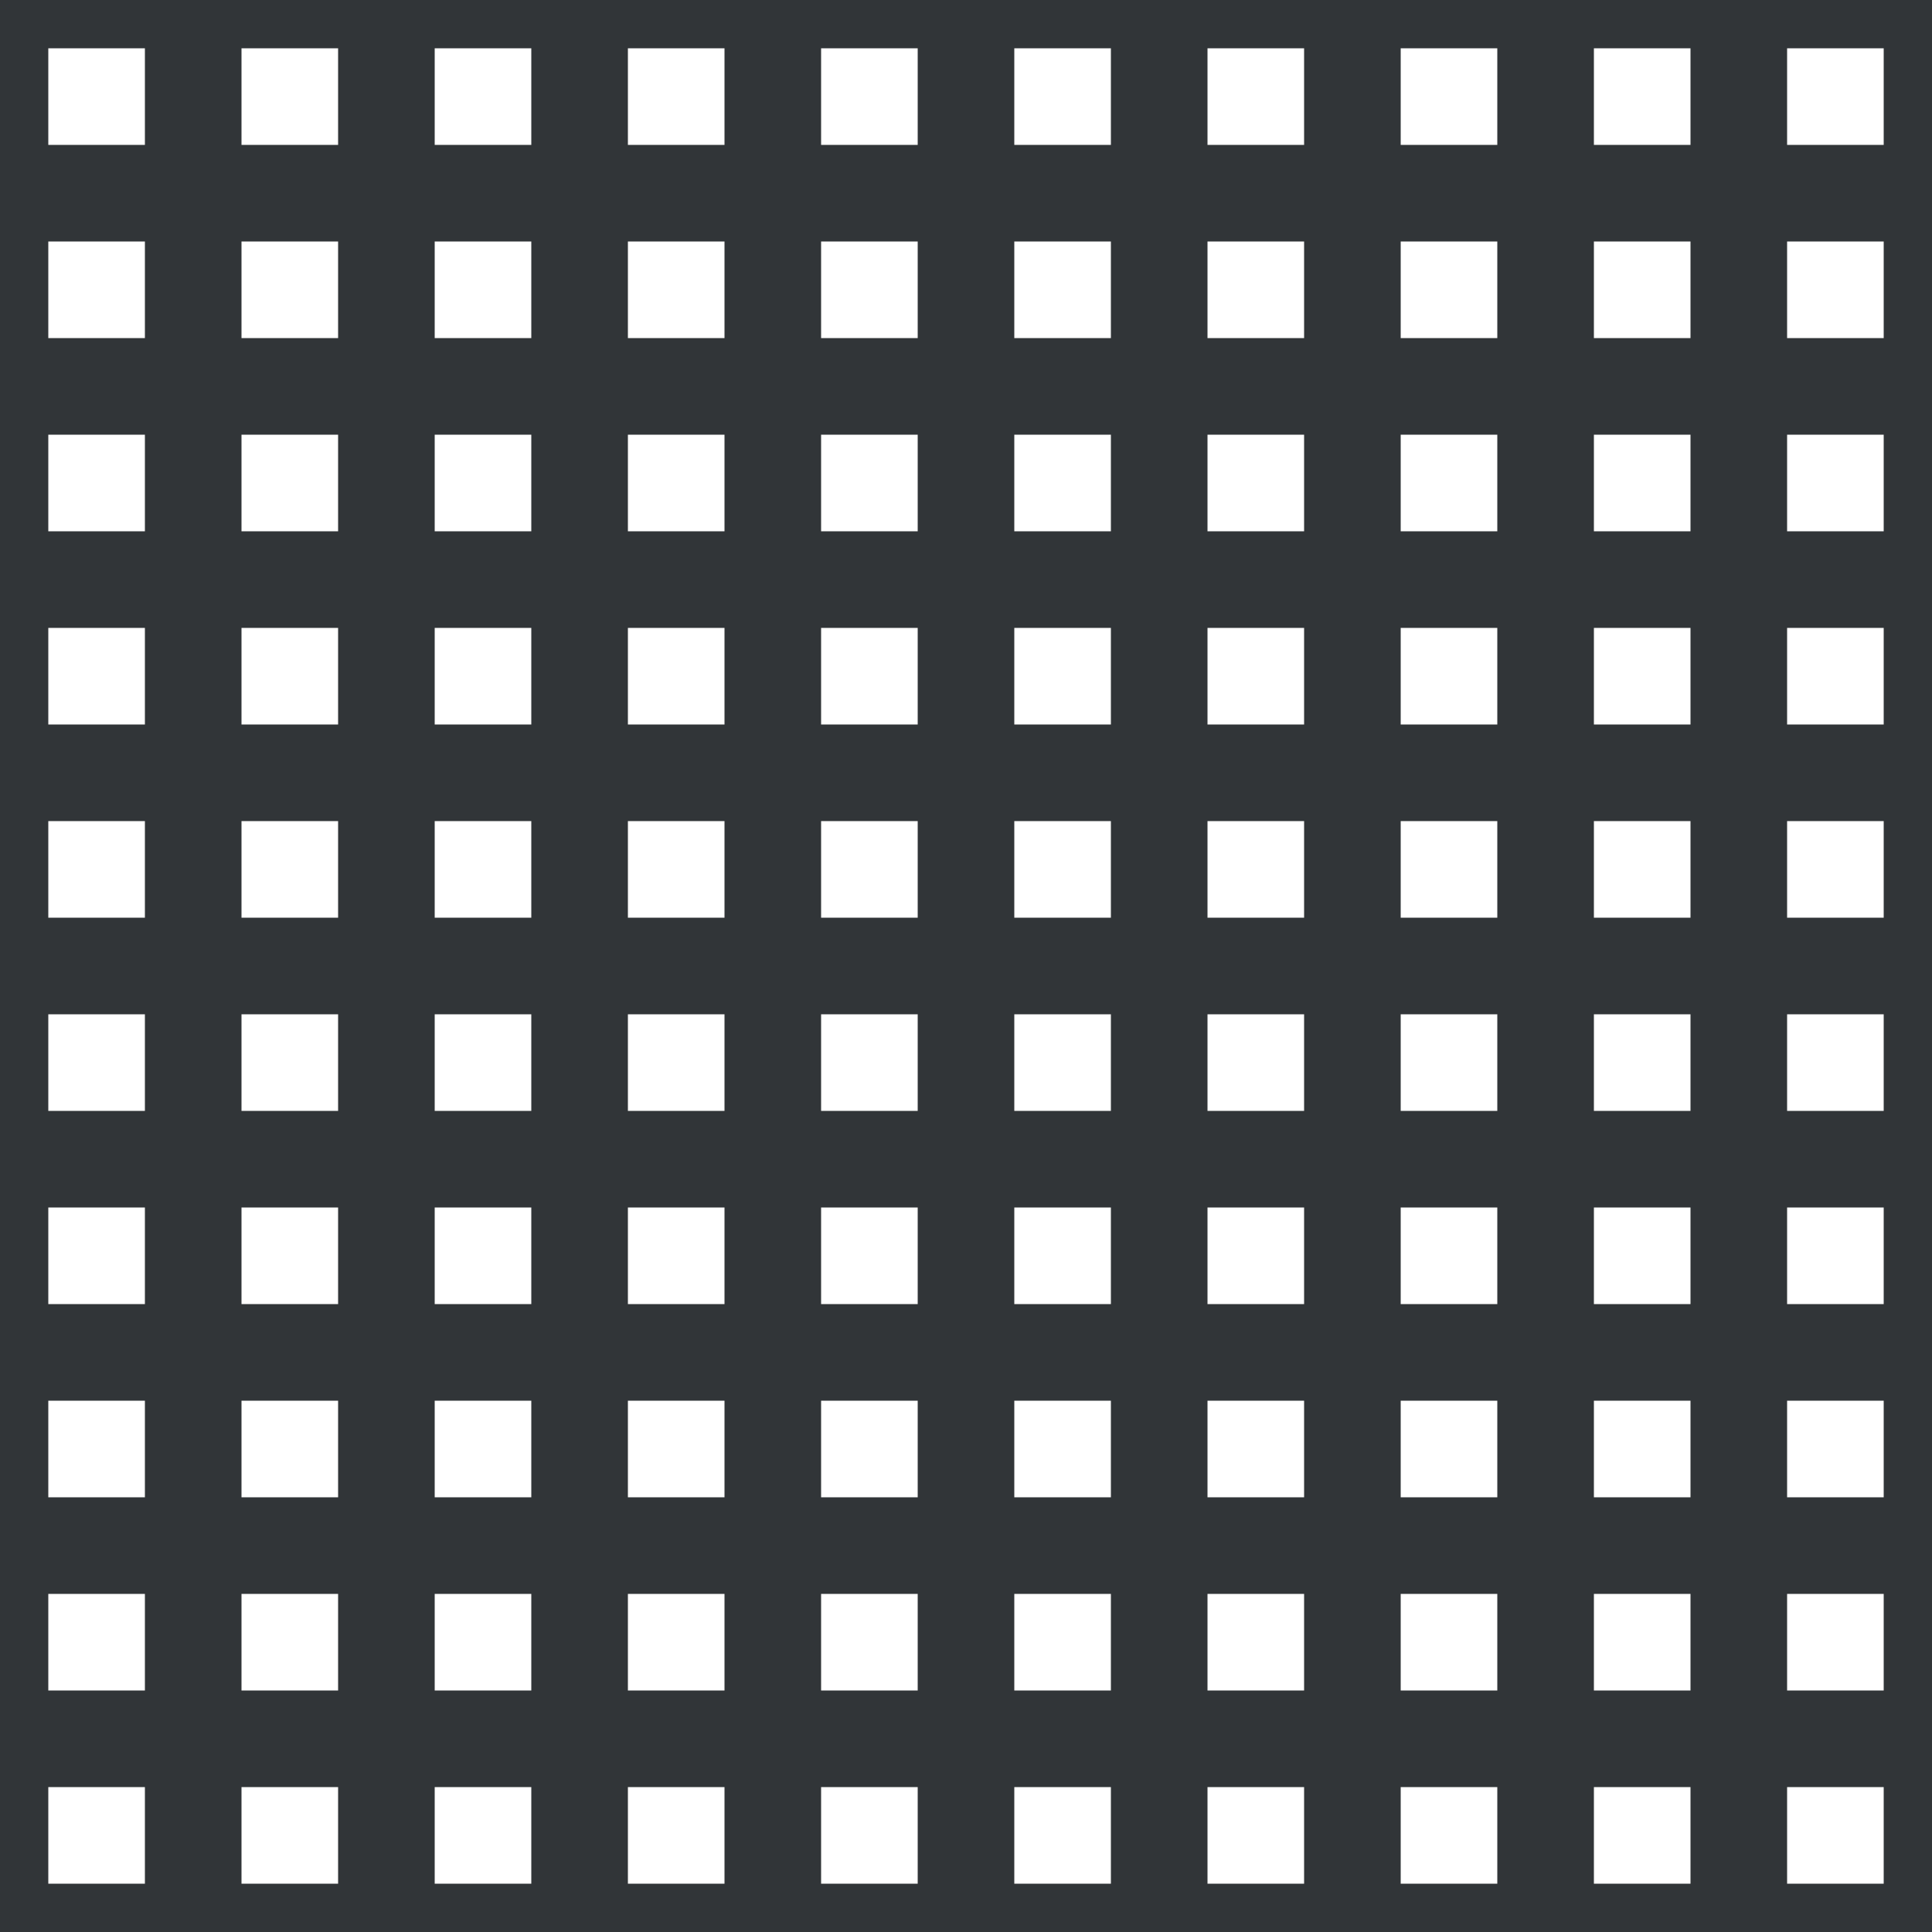 <?xml version='1.0' encoding='UTF-8'?>
<svg xmlns='http://www.w3.org/2000/svg' xmlns:xlink='http://www.w3.org/1999/xlink' style='isolation:isolate' viewBox='0 0 200 200' width='200' height='200'>
<line x1='0' y1='0' x2='0' y2='200' stroke-width='10' stroke='#313538' />
<line x1='20' y1='0' x2='20' y2='200' stroke-width='10' stroke='#313538' />
<line x1='40' y1='0' x2='40' y2='200' stroke-width='10' stroke='#313538' />
<line x1='60' y1='0' x2='60' y2='200' stroke-width='10' stroke='#313538' />
<line x1='80' y1='0' x2='80' y2='200' stroke-width='10' stroke='#313538' />
<line x1='100' y1='0' x2='100' y2='200' stroke-width='10' stroke='#313538' />
<line x1='120' y1='0' x2='120' y2='200' stroke-width='10' stroke='#313538' />
<line x1='140' y1='0' x2='140' y2='200' stroke-width='10' stroke='#313538' />
<line x1='160' y1='0' x2='160' y2='200' stroke-width='10' stroke='#313538' />
<line x1='180' y1='0' x2='180' y2='200' stroke-width='10' stroke='#313538' />
<line x1='200' y1='0' x2='200' y2='200' stroke-width='10' stroke='#313538' />
<line x1='0' y1='0' x2='200' y2='0' stroke-width='10' stroke='#313538' />
<line x1='0' y1='20' x2='200' y2='20' stroke-width='10' stroke='#313538' />
<line x1='0' y1='40' x2='200' y2='40' stroke-width='10' stroke='#313538' />
<line x1='0' y1='60' x2='200' y2='60' stroke-width='10' stroke='#313538' />
<line x1='0' y1='80' x2='200' y2='80' stroke-width='10' stroke='#313538' />
<line x1='0' y1='100' x2='200' y2='100' stroke-width='10' stroke='#313538' />
<line x1='0' y1='120' x2='200' y2='120' stroke-width='10' stroke='#313538' />
<line x1='0' y1='140' x2='200' y2='140' stroke-width='10' stroke='#313538' />
<line x1='0' y1='160' x2='200' y2='160' stroke-width='10' stroke='#313538' />
<line x1='0' y1='180' x2='200' y2='180' stroke-width='10' stroke='#313538' />
<line x1='0' y1='200' x2='200' y2='200' stroke-width='10' stroke='#313538' />
</svg>
